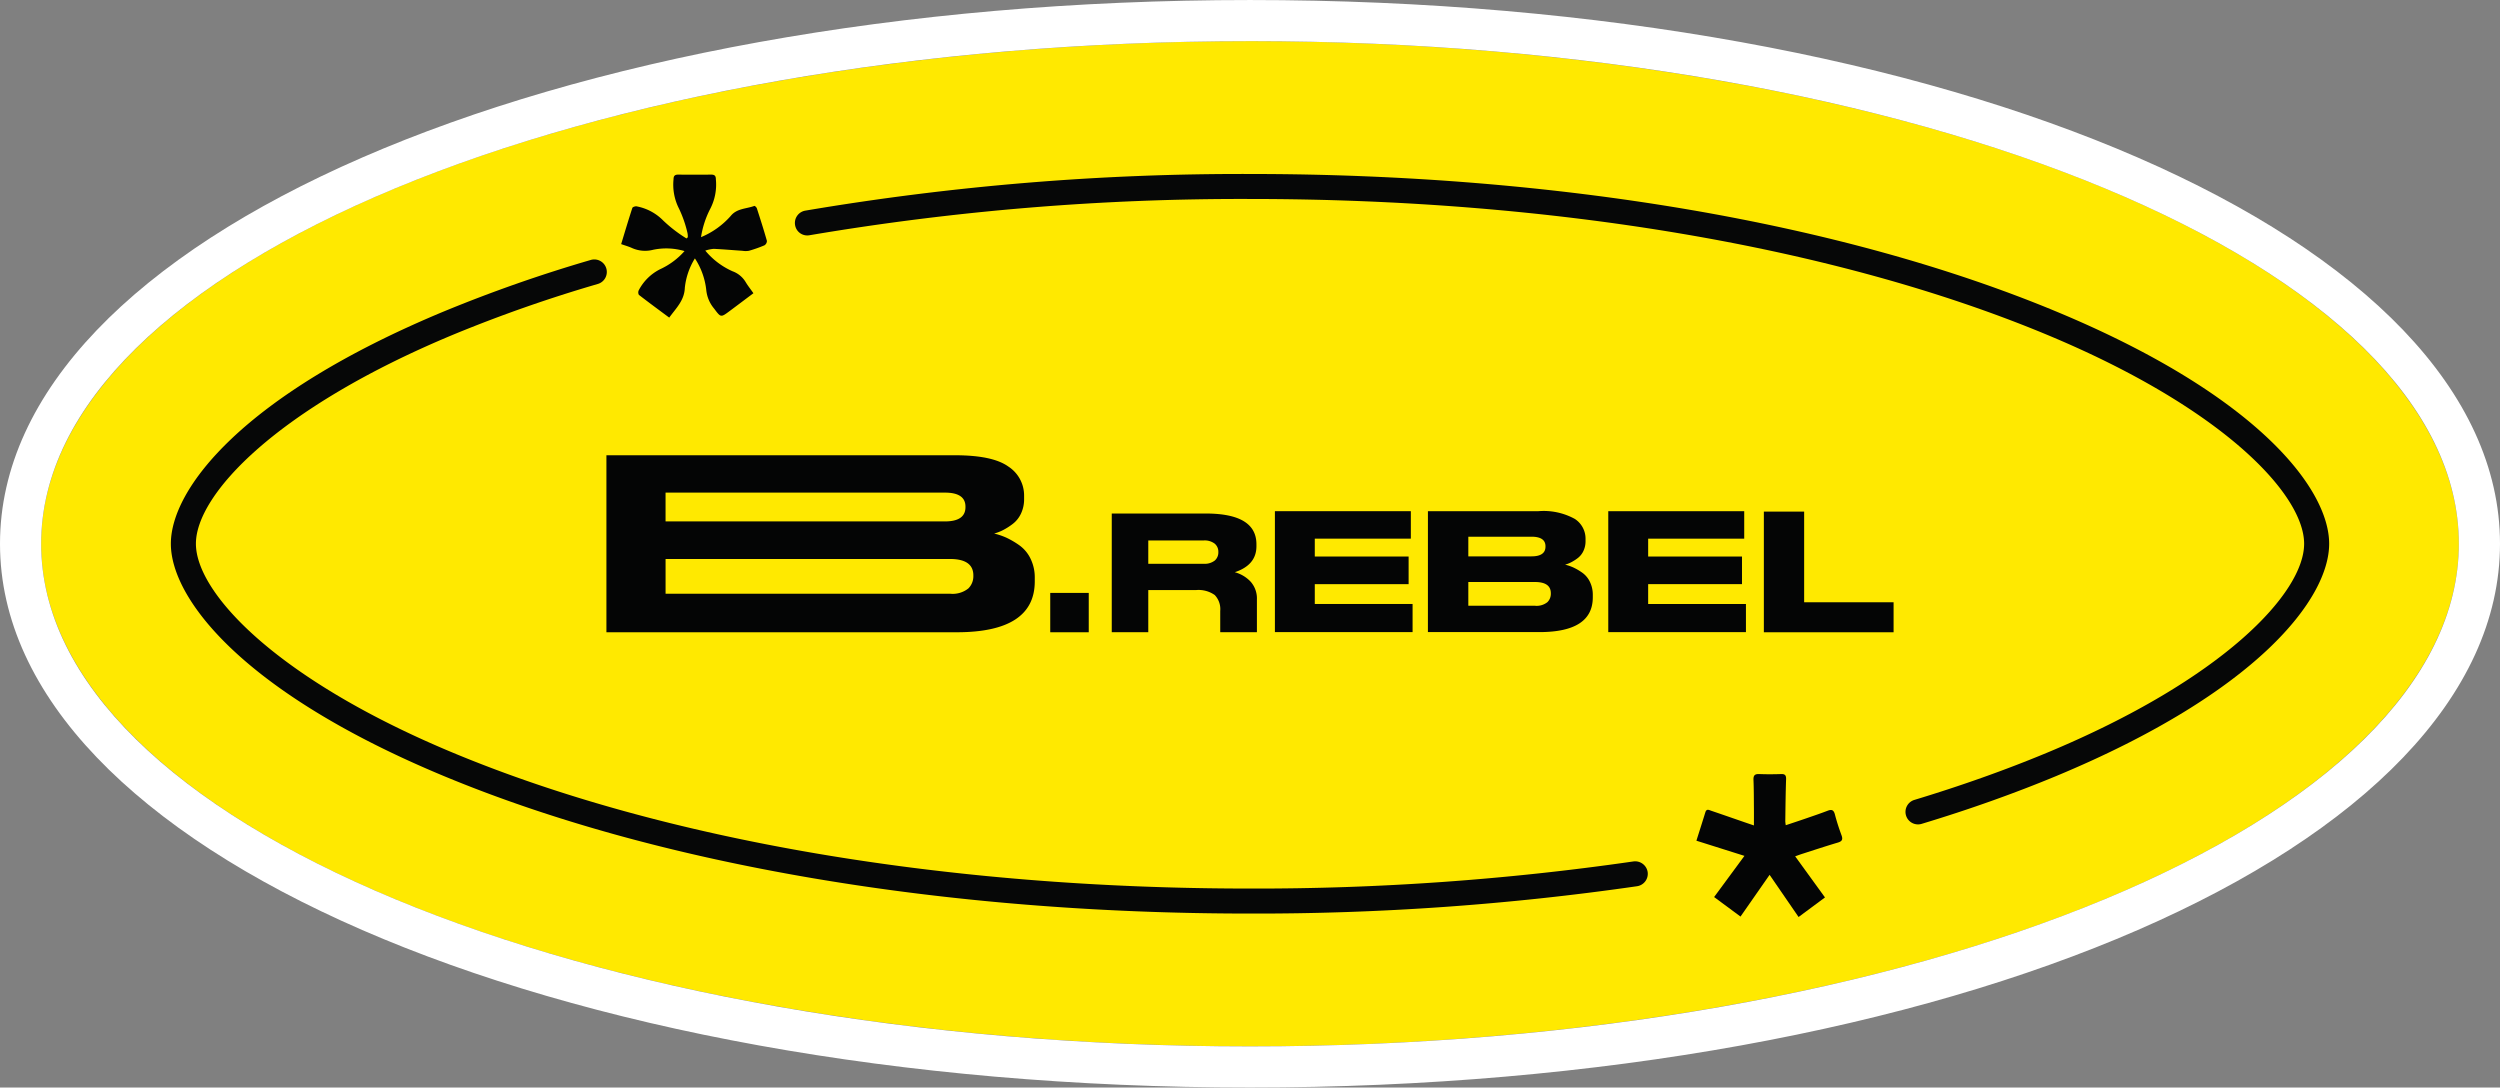 <svg xmlns="http://www.w3.org/2000/svg" width="311.723" height="135.603" viewBox="0 0 311.723 135.603"><rect x="0" y="0" width="311.723" height="135.603" fill="#808080" stroke="none"/><defs><style>.a{fill:#ffe900;}.b{fill:#060707;}.c{fill:#040505;}.d{fill:#fff;}</style></defs><g transform="translate(348.377 48.376)"><g transform="translate(-343.249 -43.248)"><ellipse class="a" cx="150.733" cy="62.673" rx="150.733" ry="62.673"/><path class="b" d="M-197.2,58.418c-38.224,0-73.917-6.089-100.5-17.139-25.141-10.454-34.06-22.141-34.06-28.974s8.92-18.517,34.059-28.972a180.626,180.626,0,0,1,18.3-6.414,1.563,1.563,0,0,1,1.937,1.058,1.558,1.558,0,0,1-1.056,1.935,177.74,177.74,0,0,0-17.979,6.3c-22.08,9.181-32.137,19.958-32.137,26.089S-318.586,29.216-296.5,38.4c26.212,10.9,61.478,16.9,99.3,16.9a328.774,328.774,0,0,0,47.808-3.382,1.58,1.58,0,0,1,1.773,1.317,1.567,1.567,0,0,1-1.317,1.773A332.532,332.532,0,0,1-197.2,58.418Z" transform="translate(347.936 50.366)"/><path class="b" d="M-131.028,49.646a1.563,1.563,0,0,1-1.494-1.109,1.559,1.559,0,0,1,1.042-1.945c5.8-1.755,11.341-3.723,16.46-5.85,22.079-9.18,32.137-19.961,32.137-26.091S-92.938-2.257-115.019-11.438c-26.214-10.9-61.479-16.9-99.3-16.9a322.383,322.383,0,0,0-54.926,4.522,1.539,1.539,0,0,1-1.8-1.267,1.558,1.558,0,0,1,1.271-1.8,325.472,325.472,0,0,1,55.46-4.571c38.222,0,73.914,6.087,100.5,17.139C-88.681-3.866-79.762,7.819-79.762,14.652s-8.922,18.52-34.06,28.974c-5.217,2.165-10.853,4.171-16.756,5.953A1.521,1.521,0,0,1-131.028,49.646Z" transform="translate(365.055 48.02)"/><g transform="translate(72.322 16.643)"><path class="c" d="M-280.065-21.859a8,8,0,0,0-3.9-.165,4.007,4.007,0,0,1-2.668-.224c-.4-.185-.833-.3-1.333-.48.472-1.549.913-3.039,1.395-4.513.04-.119.4-.238.556-.191a6.278,6.278,0,0,1,3.294,1.767,17.368,17.368,0,0,0,2.9,2.231l.163-.141a2.167,2.167,0,0,0-.036-.527,14.591,14.591,0,0,0-1.055-3.044,6.568,6.568,0,0,1-.686-3.671c0-.447.19-.581.6-.577q2.048.021,4.1,0c.419,0,.578.15.579.592a6.587,6.587,0,0,1-.731,3.728,11.581,11.581,0,0,0-1.123,3.48,10.092,10.092,0,0,0,3.717-2.659c.762-.937,1.939-.867,2.932-1.237.064-.023.274.174.315.3.437,1.349.867,2.7,1.254,4.062a.659.659,0,0,1-.306.55,16.182,16.182,0,0,1-1.935.682,2.49,2.49,0,0,1-.822,0c-1.192-.079-2.383-.186-3.577-.24a4.591,4.591,0,0,0-1.044.218,9.3,9.3,0,0,0,3.4,2.578,3.155,3.155,0,0,1,1.646,1.368c.269.447.6.858.955,1.367-1.013.759-1.992,1.5-2.974,2.23-1.1.818-1.089.805-1.927-.313A4.238,4.238,0,0,1-277.354-17a8.964,8.964,0,0,0-1.417-3.948,8.664,8.664,0,0,0-1.256,3.655c-.058,1.6-1.083,2.535-1.946,3.73-1.294-.962-2.551-1.882-3.782-2.836a.631.631,0,0,1-.012-.583,6.069,6.069,0,0,1,2.691-2.631A9.129,9.129,0,0,0-280.065-21.859Z" transform="translate(287.968 31.395)"/></g><g transform="translate(206.396 91.386)"><path class="c" d="M-181.186,42.241l3.782-5.135-5.99-1.891c.39-1.236.76-2.382,1.113-3.535.147-.483.455-.295.727-.2,1.413.479,2.822.972,4.232,1.459.327.113.655.222,1.1.373,0-.741.005-1.392,0-2.045-.012-1.213-.005-2.427-.056-3.64-.024-.581.191-.741.726-.721.905.035,1.815.031,2.722,0,.494-.017.633.163.617.663-.059,1.736-.076,3.473-.1,5.21a4.818,4.818,0,0,0,.06.506c.831-.277,1.619-.535,2.4-.805.947-.326,1.9-.647,2.836-1.005.508-.194.749-.083.894.477.226.872.508,1.732.819,2.577.2.531.077.763-.456.921-1.5.445-2.98.936-4.467,1.413-.24.076-.474.167-.853.3l3.717,5.126-3.291,2.441-3.614-5.26-3.627,5.205Z" transform="translate(183.394 -26.903)"/></g><g transform="translate(70.486 51.638)"><g transform="translate(63.01 6.973)"><path class="c" d="M-222.155,12.287v4.078h-4.573V13.719a2.556,2.556,0,0,0-.685-1.989,3.5,3.5,0,0,0-2.345-.617H-235.7v5.251h-4.554V1.567h11.727q6.314,0,6.313,3.839v.238q0,2.346-2.7,3.241a4.207,4.207,0,0,1,1.995,1.2A3.159,3.159,0,0,1-222.155,12.287Zm-4.808-5.927a1.314,1.314,0,0,0-.45-1.033,2.05,2.05,0,0,0-1.387-.4h-6.9V7.833h6.9a2.05,2.05,0,0,0,1.387-.4,1.338,1.338,0,0,0,.45-1.054Z" transform="translate(240.254 -1.275)"/><path class="c" d="M-207.438,1.339V4.763h-11.977v2.23h11.7v3.445h-11.7V12.91h12.194v3.507h-17.166V1.339Z" transform="translate(244.73 -1.339)"/><path class="c" d="M-209.505,1.339h13.772a8.047,8.047,0,0,1,4.54.963,2.936,2.936,0,0,1,1.341,2.482v.285a2.83,2.83,0,0,1-.271,1.246,2.378,2.378,0,0,1-.724.891,5.683,5.683,0,0,1-.822.517,4.026,4.026,0,0,1-.735.283,5.644,5.644,0,0,1,1.015.345,7.192,7.192,0,0,1,1.1.638,2.98,2.98,0,0,1,.973,1.145,3.642,3.642,0,0,1,.368,1.662v.283q0,4.337-6.659,4.337h-13.9Zm5.037,5.634h7.871q1.75,0,1.75-1.215V5.716q0-1.194-1.75-1.195h-7.871Zm0,3.2v2.958h8.3a2.146,2.146,0,0,0,1.556-.445,1.441,1.441,0,0,0,.432-1.035v-.081q0-1.4-1.989-1.4Z" transform="translate(248.928 -1.339)"/><path class="c" d="M-175.015,1.339V4.763h-11.977v2.23h11.7v3.445h-11.7V12.91H-174.8v3.507h-17.166V1.339Z" transform="translate(253.876 -1.339)"/><path class="c" d="M-171.81,1.382v11.3h11.152v3.74h-16.176V1.382Z" transform="translate(258.144 -1.327)"/></g><path class="c" d="M-236.526,8.776A4.392,4.392,0,0,0-237.948,7.1a10.6,10.6,0,0,0-1.615-.938,8.473,8.473,0,0,0-1.491-.5,5.793,5.793,0,0,0,1.077-.414,8.01,8.01,0,0,0,1.2-.756,3.485,3.485,0,0,0,1.062-1.306,4.142,4.142,0,0,0,.395-1.822V.945a4.3,4.3,0,0,0-1.964-3.637Q-241.245-4.1-245.928-4.1H-289.4V17.97h43.664q9.746,0,9.746-6.346v-.414A5.315,5.315,0,0,0-236.526,8.776Zm-45.5-8.218h34.832q2.564,0,2.563,1.751v.06q0,1.779-2.563,1.781h-34.832ZM-243.647,11a2.125,2.125,0,0,1-.632,1.513,3.146,3.146,0,0,1-2.281.651h-35.464V8.833h35.464c1.941,0,2.913.687,2.913,2.049Z" transform="translate(289.4 4.1)"/><rect class="c" width="4.801" height="4.906" transform="translate(55.34 17.164)"/></g></g><path class="d" d="M-192.515-43.248c83.248,0,150.732,28.06,150.732,62.673S-109.267,82.1-192.515,82.1s-150.734-28.06-150.734-62.673,67.486-62.673,150.734-62.673m0-5.128c-87.4,0-155.862,29.782-155.862,67.8s68.463,67.8,155.862,67.8,155.861-29.782,155.861-67.8-68.463-67.8-155.861-67.8Z" transform="translate(0 0)"/></g></svg>